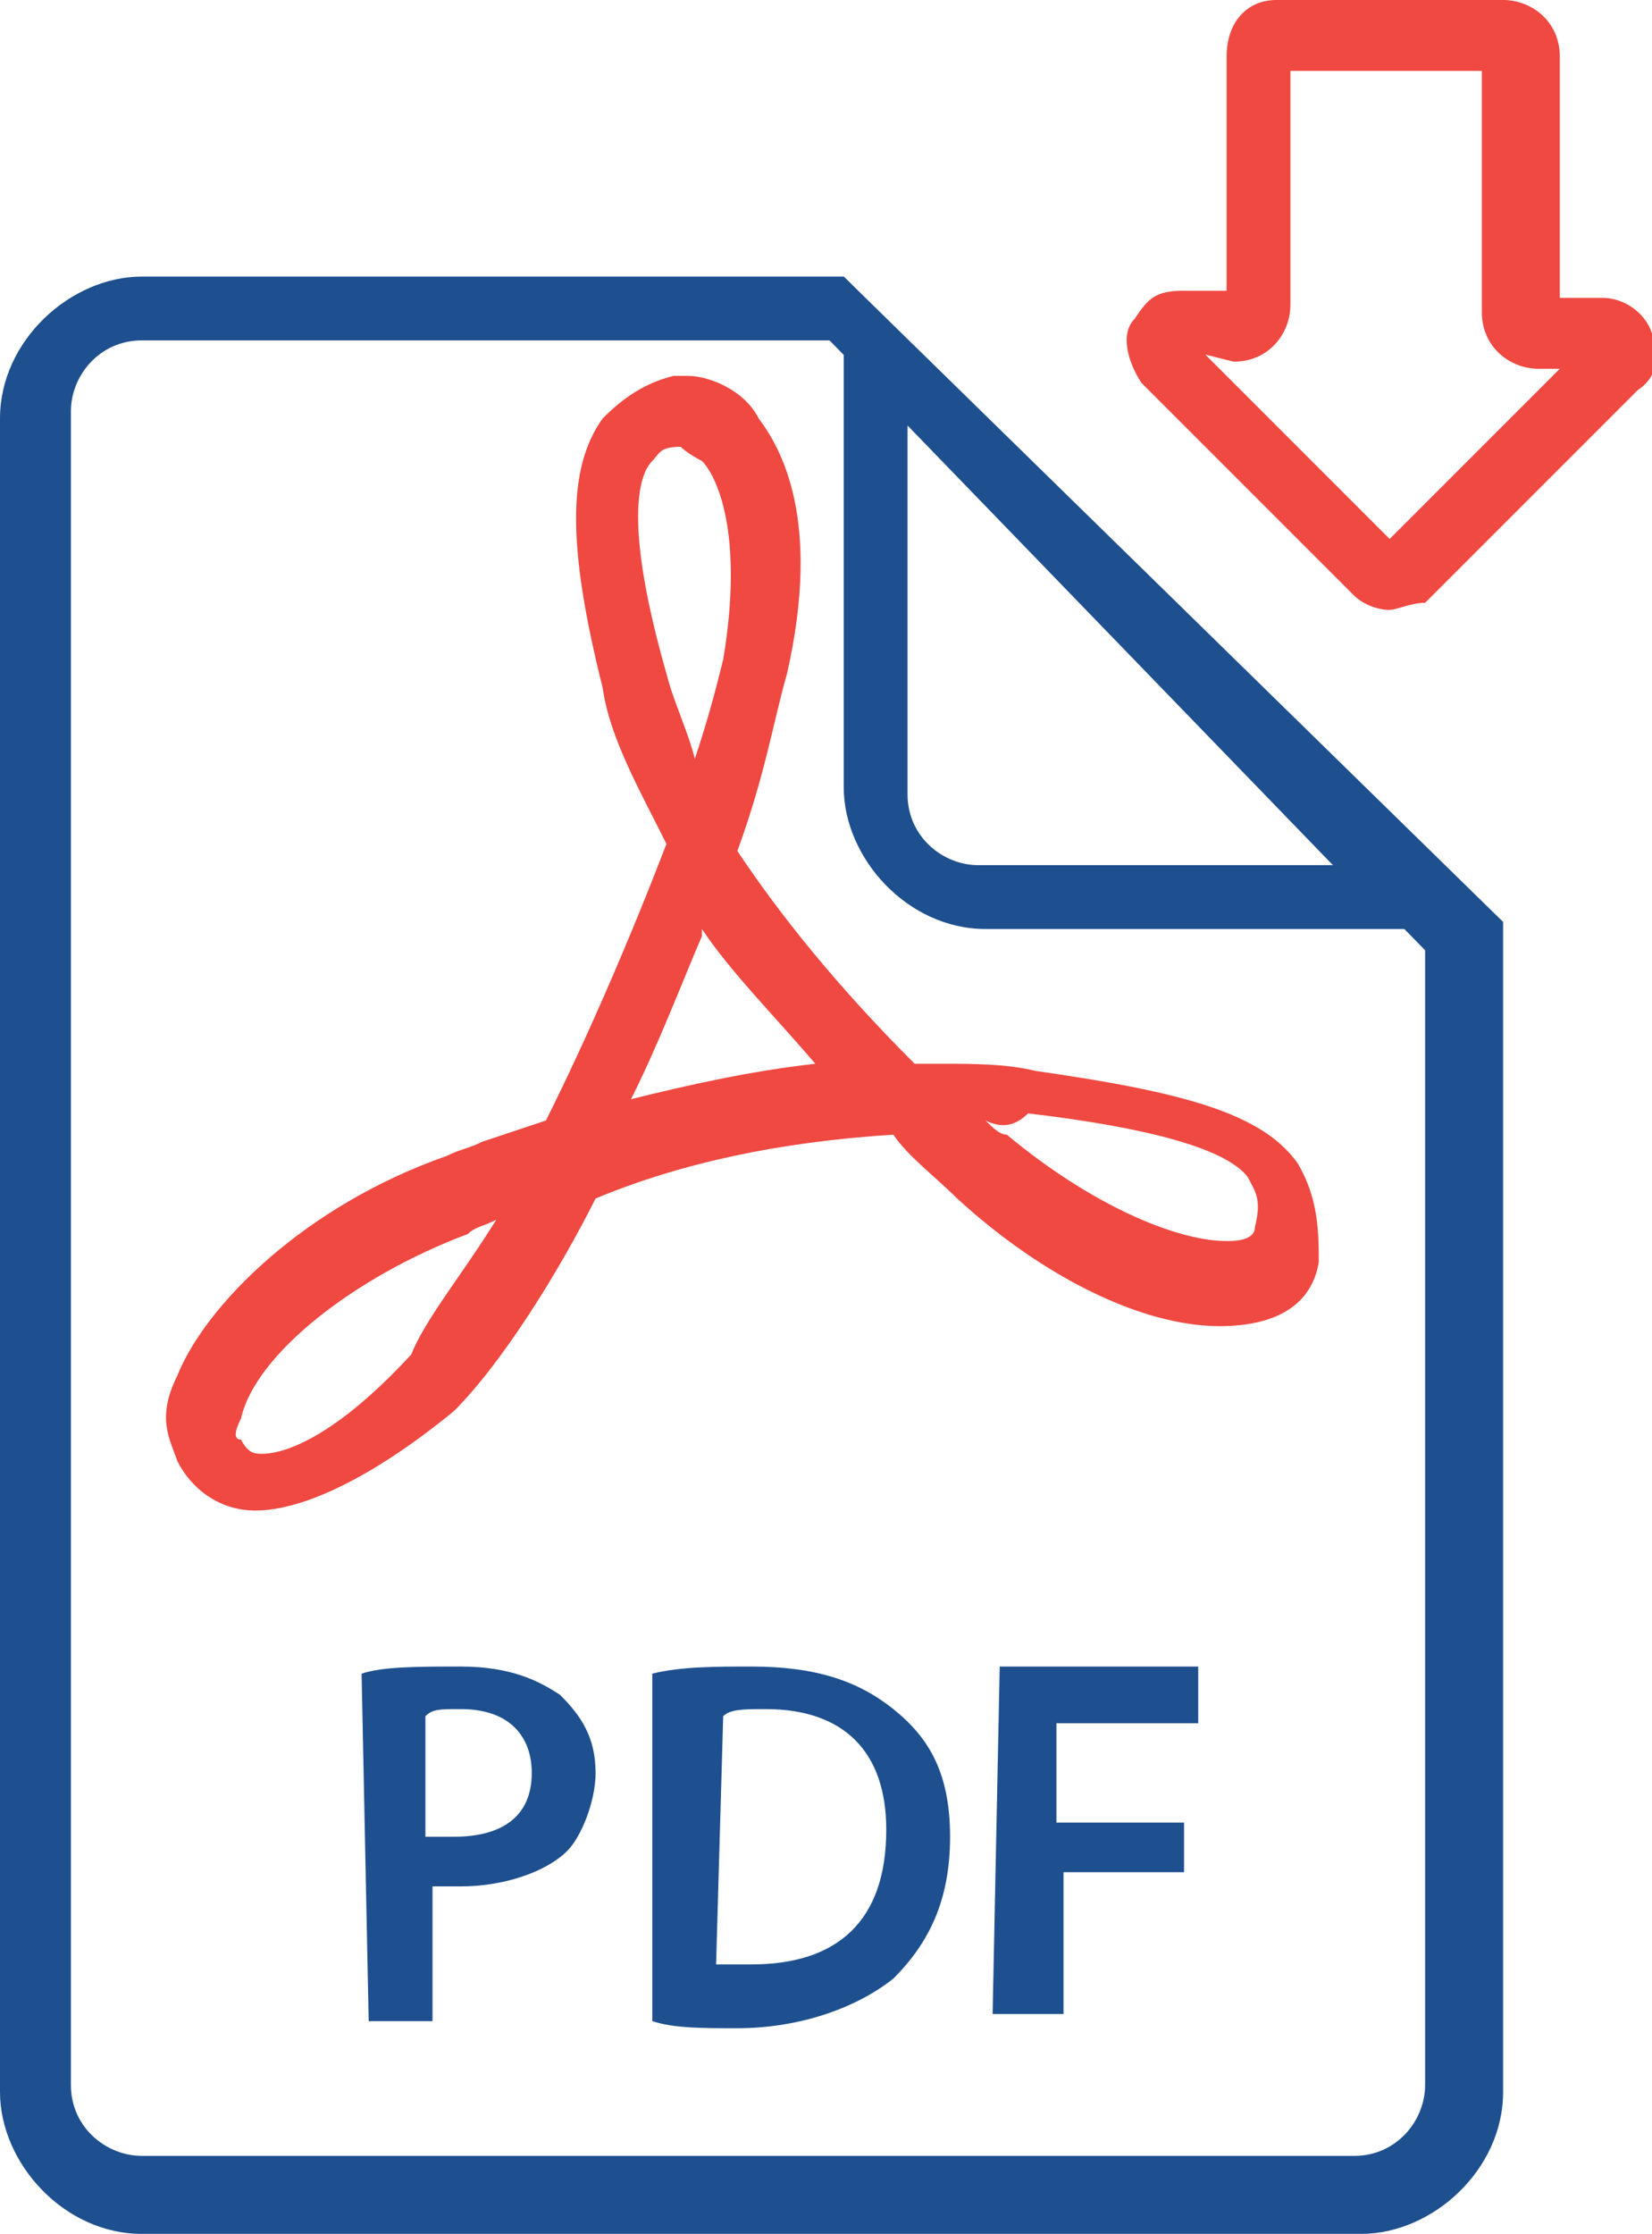 <svg xmlns="http://www.w3.org/2000/svg" viewBox="0 0 23.3 31.5"><path fill="#1E508F" d="M12.8 6l6 6.2h-5c-.5 0-1-.4-1-1V5.8m-.9-1.9v7.2c0 1 .9 2 2 2h7.2l-9.2-9.2z"/><path fill="#1E508F" d="M11.7 4.8l8.4 8.6v16c0 .5-.4 1-1 1H2c-.5 0-1-.4-1-1V5.8c0-.5.4-1 1-1h9.7m.2-.9H2c-1 0-2 .9-2 2v23.6c0 1 .9 2 2 2h17.2c1 0 2-.9 2-2V13l-9.3-9.1z"/><path fill="#EF4942" d="M3.6 21.3c-.5 0-.9-.3-1.1-.7-.1-.3-.3-.6 0-1.2.4-1 1.8-2.4 3.8-3.1.2-.1.3-.1.5-.2l.9-.3c.6-1.2 1.2-2.6 1.7-3.9-.4-.8-.8-1.5-.9-2.2-.5-2-.5-3.1 0-3.8.3-.3.6-.5 1-.6h.2c.3 0 .8.2 1 .6.3.4.9 1.4.4 3.6-.2.7-.3 1.4-.7 2.5.6.9 1.4 1.9 2.5 3h.4c.4 0 .9 0 1.3.1 2.1.3 3.2.6 3.7 1.3.3.5.3 1 .3 1.4-.1.6-.6.9-1.4.9-1.1 0-2.5-.7-3.7-1.8-.3-.3-.7-.6-.9-.9-1.6.1-3 .4-4.2.9-.5 1-1.3 2.3-2 3-1.1.9-2.1 1.4-2.8 1.4zM7 17.2c-.2.1-.3.1-.4.2-1.6.6-3 1.7-3.2 2.6-.1.2-.1.3 0 .3.1.2.2.2.3.2.2 0 .9-.1 2.1-1.4.2-.5.7-1.1 1.2-1.9zm6.9-1.4c.1.1.2.2.3.2 1.2 1 2.4 1.5 3.1 1.5.1 0 .4 0 .4-.2.1-.4 0-.5-.1-.7-.3-.4-1.4-.7-3.1-.9-.2.2-.4.2-.6.1zm-5-.3c.8-.2 1.7-.4 2.6-.5-.6-.7-1.2-1.3-1.6-1.9v.1c-.3.7-.6 1.5-1 2.3zm.7-9.2c-.3 0-.3.1-.4.2-.2.2-.4.9.2 3 .1.4.3.8.4 1.2.2-.6.3-1 .4-1.4.3-1.8-.1-2.6-.3-2.8-.2-.1-.3-.2-.3-.2z"/><path d="M5.1 23.6c.3-.1.8-.1 1.4-.1.7 0 1.1.2 1.4.4.3.3.5.6.5 1.1 0 .4-.2.9-.4 1.1-.3.3-.9.5-1.5.5h-.4v1.9h-.9l-.1-4.9zm.9 2.3h.4c.7 0 1.1-.3 1.1-.9 0-.5-.3-.9-1-.9-.3 0-.4 0-.5.1v1.7zm3.2-2.3c.4-.1.9-.1 1.4-.1.9 0 1.5.2 2 .6.5.4.8.9.8 1.8s-.3 1.5-.8 2c-.5.4-1.3.7-2.2.7-.5 0-.9 0-1.2-.1v-4.9zm.9 4.1h.5c1.2 0 1.9-.6 1.9-1.9 0-1.1-.6-1.7-1.7-1.7-.3 0-.5 0-.6.1l-.1 3.5zm4-4.2h2.8v.8h-2v1.4h1.8v.7H15v2h-1l.1-4.9z" fill="#1E508F"/><path fill="#EF4942" d="M19.6 8.6c-.2 0-.4-.1-.5-.2l-3-3c-.2-.3-.3-.7-.1-.9.2-.3.3-.4.7-.4h.6V.8c0-.5.3-.8.7-.8h3.2c.4 0 .8.3.8.8v3.4h.6c.3 0 .6.2.7.5.1.3.1.6-.2.8l-3 3c-.2 0-.4.1-.5.1zM17 5l2.6 2.6L22 5.2h-.3c-.4 0-.8-.3-.8-.8V1h-2.7v3.3c0 .4-.3.8-.8.8L17 5z"/></svg>